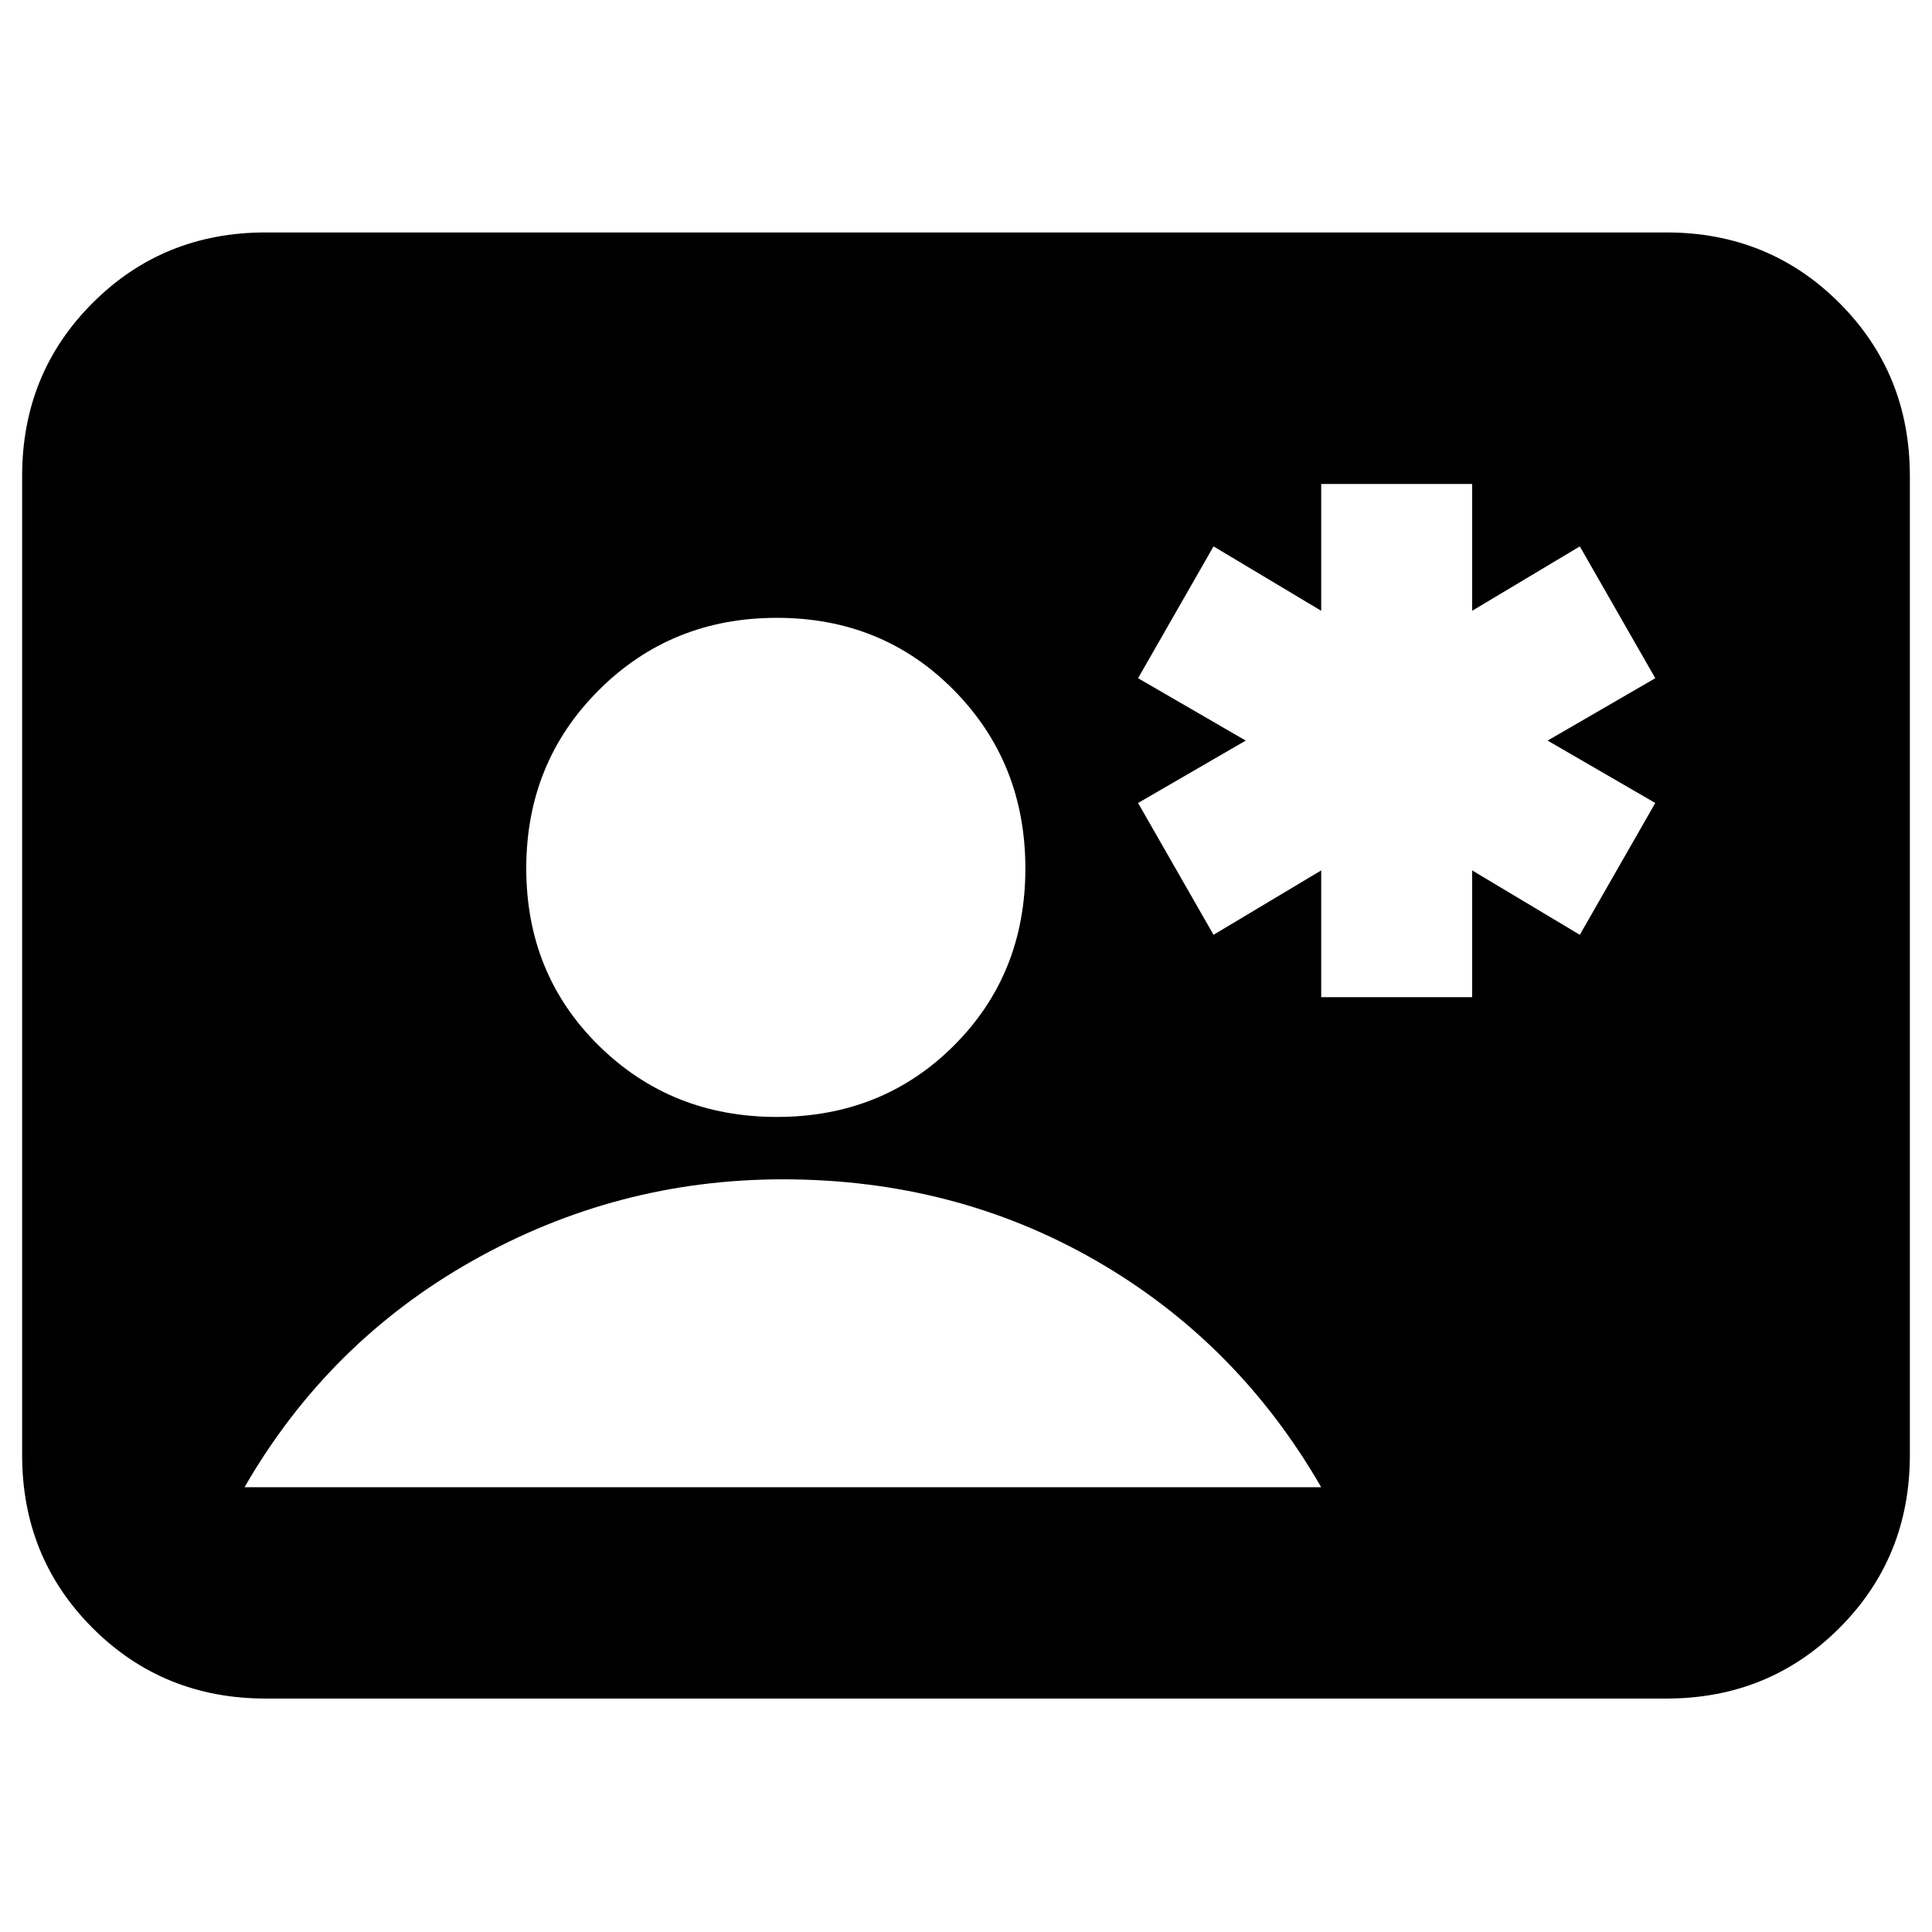 <svg xmlns="http://www.w3.org/2000/svg" height="24" viewBox="0 -960 960 960" width="24"><path d="M656.5-464.5h75v-63l53.5 32 37.5-65.5-53.5-31 53.5-31-37.5-65.5-53.5 32v-63h-75v63l-53.5-32-37.5 65.5 53.5 31-53.5 31 37.5 65.5 53.5-32v63ZM132-116q-50.94 0-85.97-35.03T11-237v-486.5q0-50.94 35.03-85.97T132-844.5h696q50.94 0 85.97 35.03T949-723.5V-237q0 50.94-35.03 85.97T828-116H132Zm253.97-289q52.53 0 88.03-35.47t35.5-88q0-52.53-35.47-88.53t-88-36q-52.53 0-88.53 35.97t-36 88.5q0 52.53 35.97 88.03t88.5 35.5ZM121.5-221h535Q615-293 544.75-333.5T389-374q-82.5 0-154.25 40.5T121.5-221Z"/></svg>